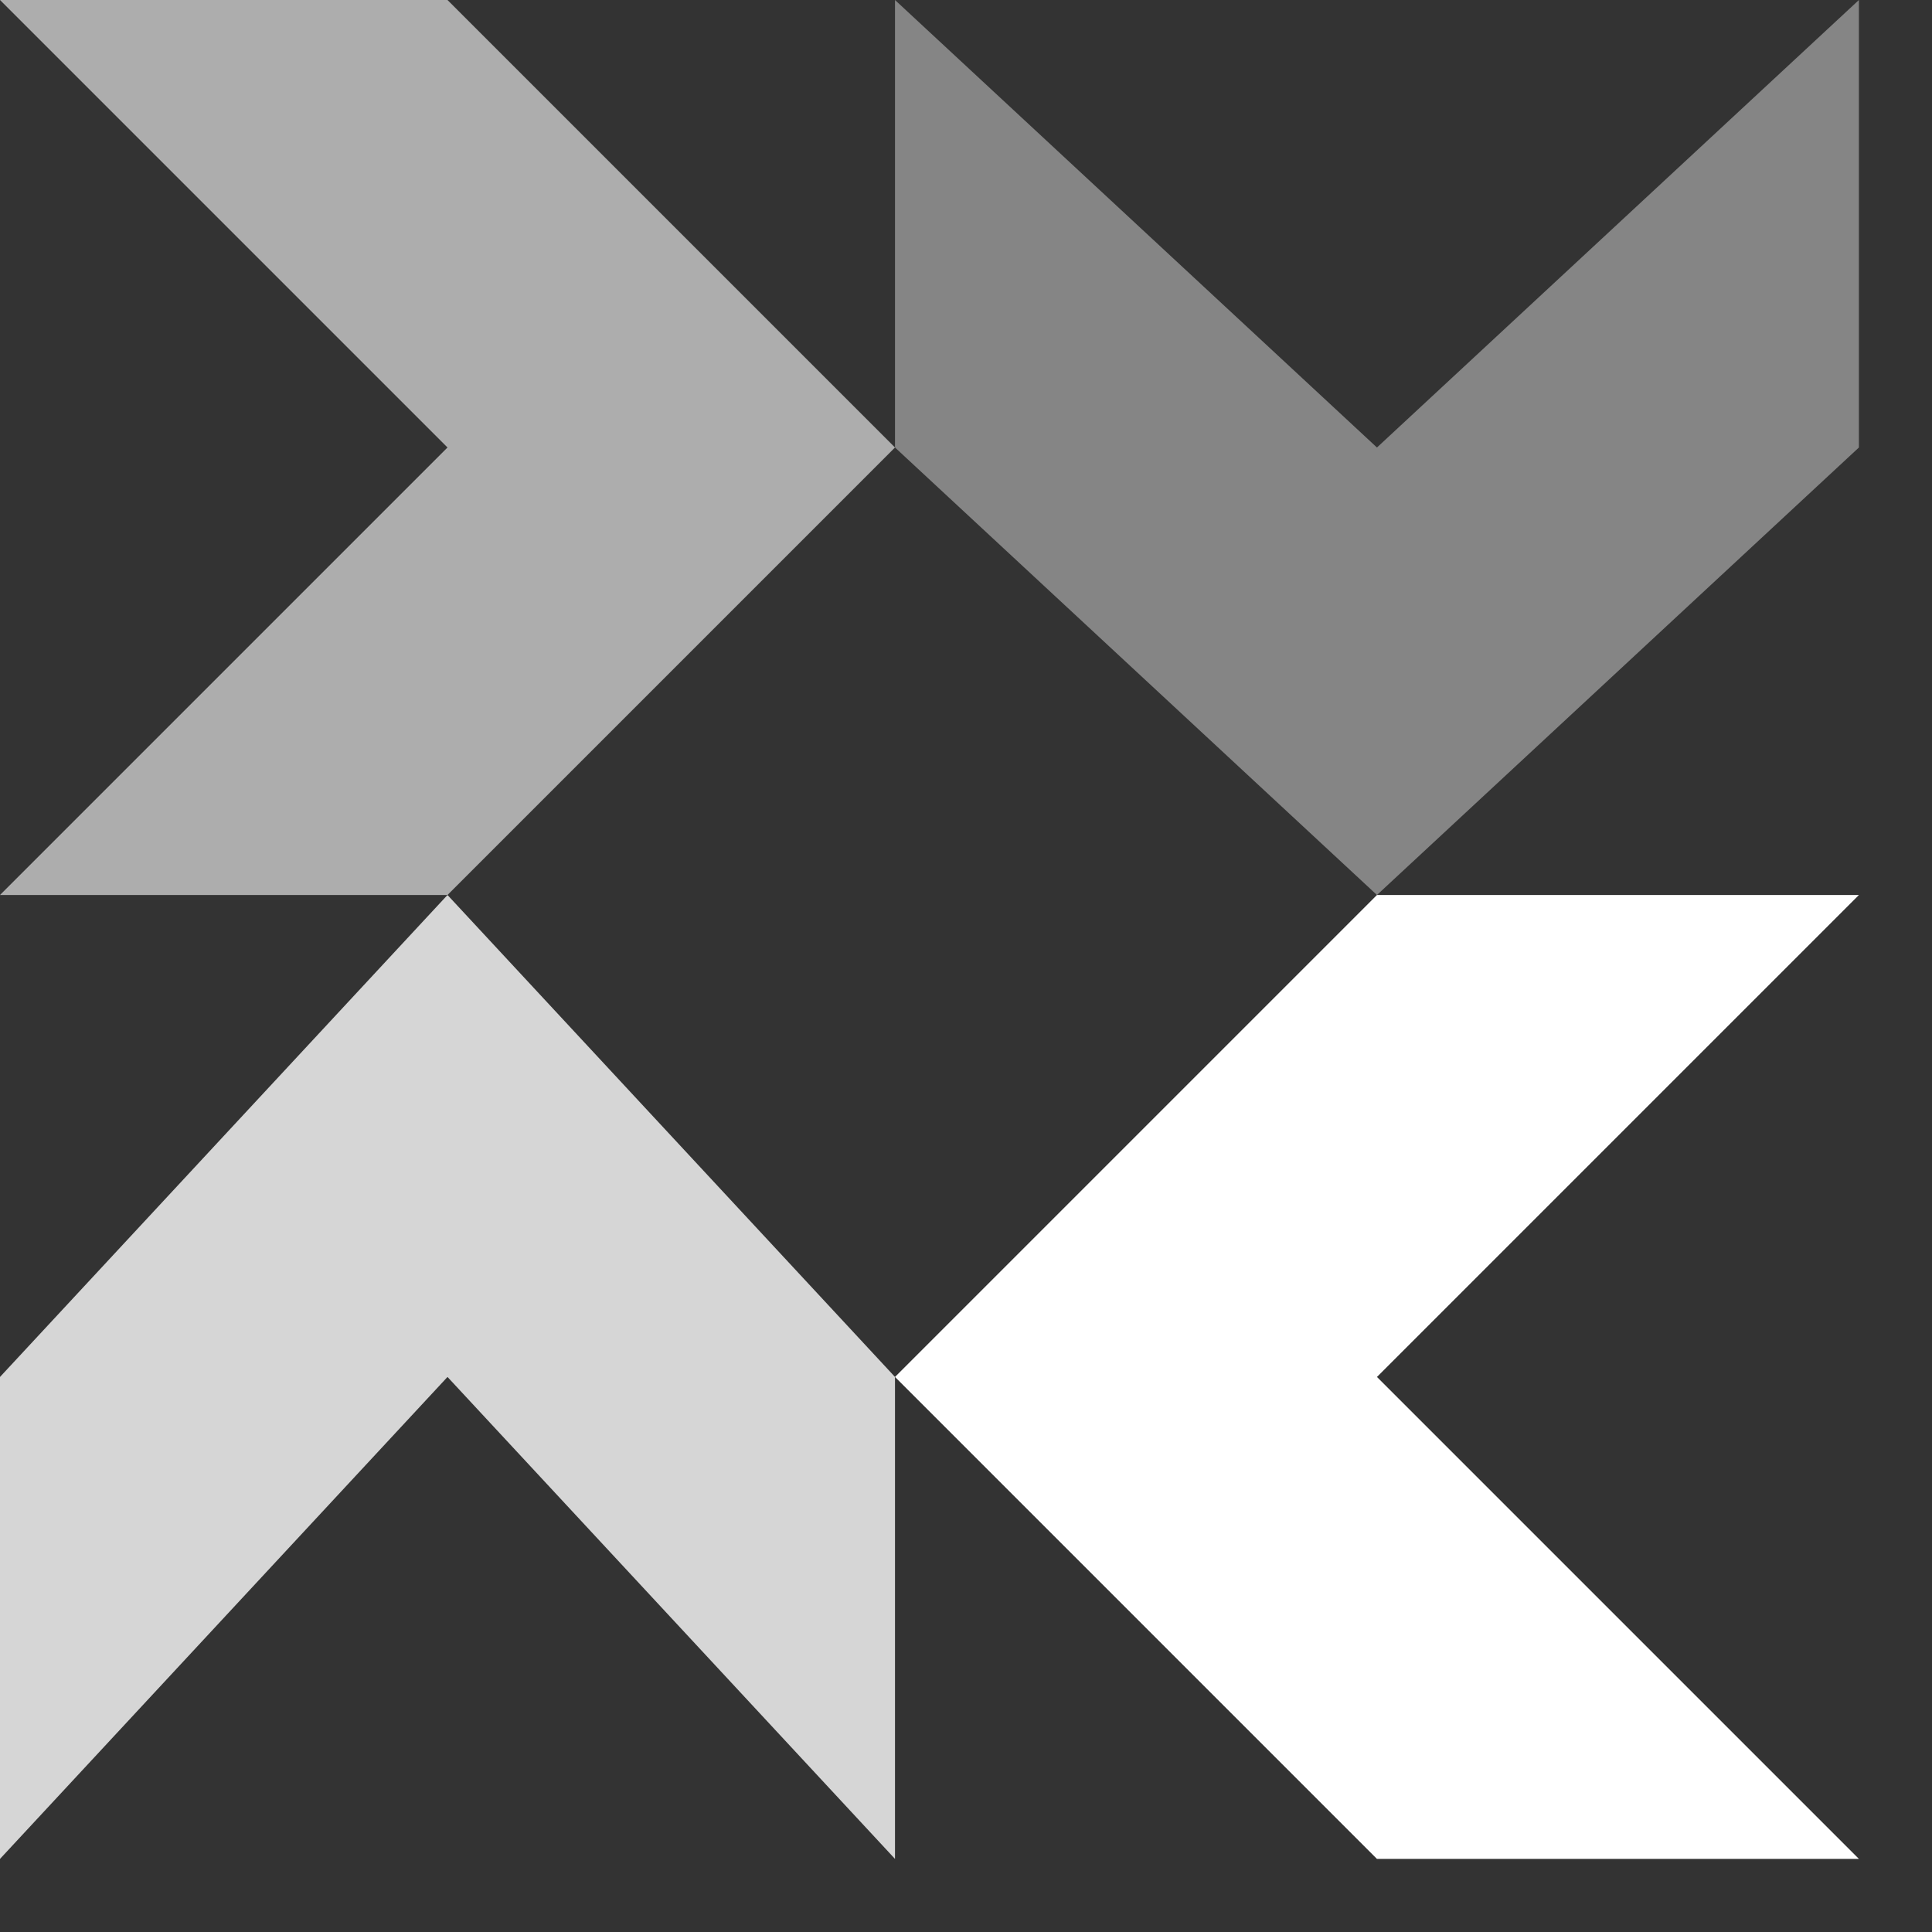 <svg width="24" height="24" viewBox="0 0 24 24" fill="none" xmlns="http://www.w3.org/2000/svg">
<rect x="0" y="0" width="24" height="24" fill="#333333" stroke="none"/>
<path opacity="0.4" d="M11.118 0V5.559L17.105 11.118L23.092 5.559V0L17.105 5.559L11.118 0Z" fill="white"/>
<path opacity="0.6" d="M0 11.118H5.559L11.118 5.559L5.559 0H0L5.559 5.559L0 11.118Z" fill="white"/>
<path d="M23.092 11.118H17.105L11.118 17.105L17.105 23.092H23.092L17.105 17.105L23.092 11.118Z" fill="white"/>
<path opacity="0.8" d="M11.118 23.092V17.105L5.559 11.118L0 17.105V23.092L5.559 17.105L11.118 23.092Z" fill="white"/>
</svg>
